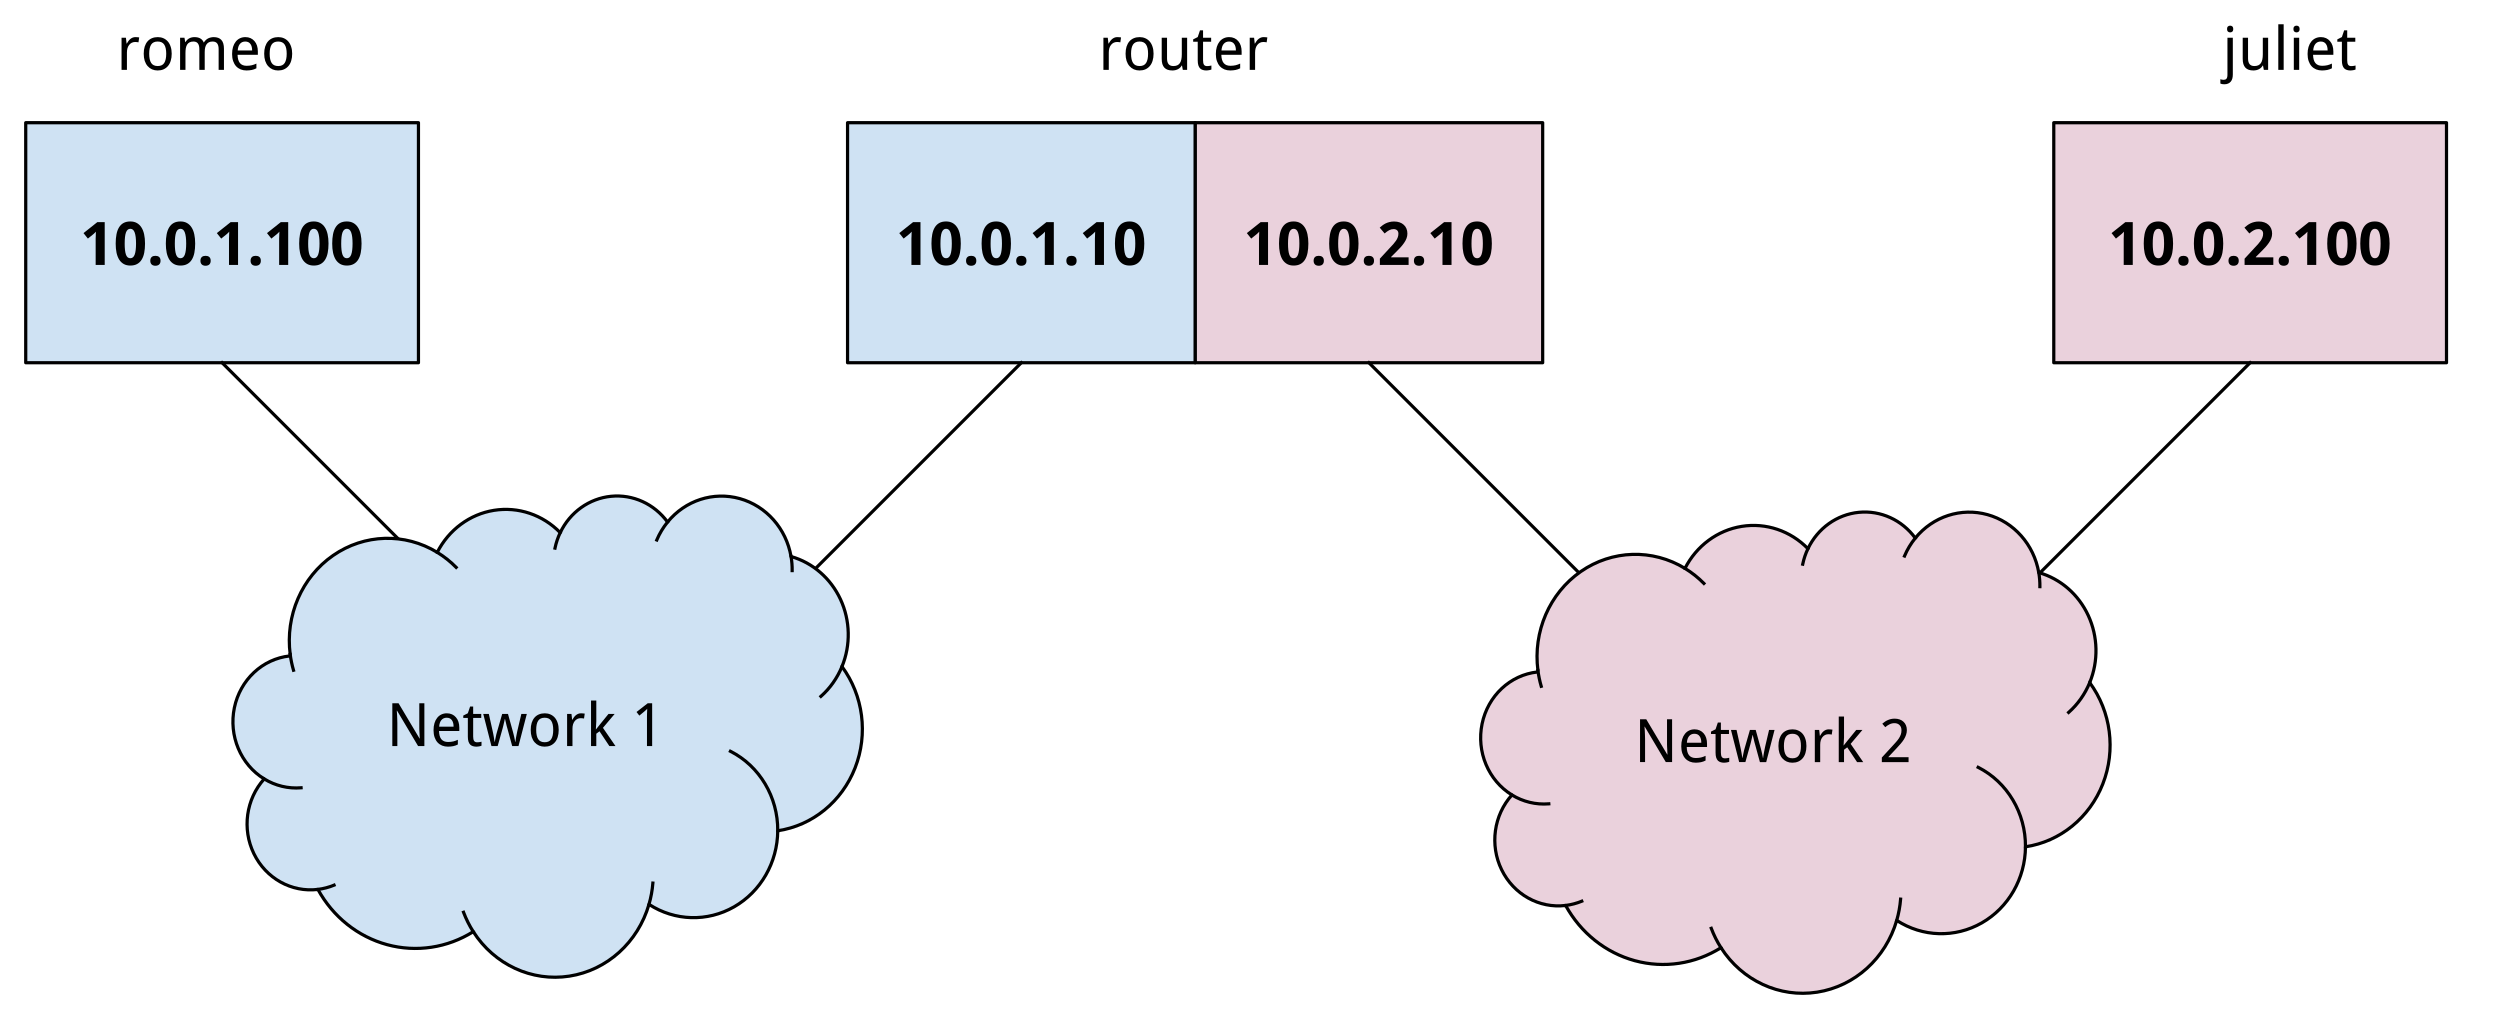<svg version="1.1" viewBox="0.0 0.0 777.52 316.249" fill="none" stroke="none" stroke-linecap="square" stroke-miterlimit="10" xmlns:xlink="http://www.w3.org/1999/xlink" xmlns="http://www.w3.org/2000/svg"><clipPath id="p.0"><path d="m0 0l777.52 0l0 316.249l-777.52 0l0 -316.249z" clip-rule="nonzero"/></clipPath><g clip-path="url(#p.0)"><path fill="#000000" fill-opacity="0.0" d="m0 0l777.52 0l0 316.249l-777.52 0z" fill-rule="evenodd"/><path fill="#cfe2f3" d="m8.0 38.163l122.142 0l0 74.646l-122.142 0z" fill-rule="evenodd"/><path stroke="#000000" stroke-width="1.0" stroke-linejoin="round" stroke-linecap="butt" d="m8.0 38.163l122.142 0l0 74.646l-122.142 0z" fill-rule="evenodd"/><path fill="#000000" d="m32.564 82.406l-2.812 0l0 -7.703q0 -0.234 0 -0.562q0.016 -0.344 0.031 -0.703q0.016 -0.359 0.016 -0.719q0.016 -0.375 0.031 -0.672q-0.047 0.062 -0.156 0.172q-0.109 0.109 -0.25 0.25q-0.141 0.125 -0.281 0.266q-0.141 0.125 -0.281 0.234l-1.531 1.234l-1.359 -1.703l4.281 -3.406l2.312 0l0 13.312zm12.541 -6.656q0 1.609 -0.25 2.875q-0.25 1.266 -0.812 2.156q-0.547 0.875 -1.422 1.344q-0.859 0.469 -2.094 0.469q-1.156 0 -2.016 -0.469q-0.844 -0.469 -1.422 -1.344q-0.562 -0.891 -0.844 -2.156q-0.266 -1.266 -0.266 -2.875q0 -1.609 0.25 -2.891q0.25 -1.281 0.797 -2.156q0.547 -0.891 1.406 -1.359q0.875 -0.469 2.094 -0.469q1.156 0 2.0 0.469q0.859 0.469 1.438 1.359q0.578 0.875 0.859 2.156q0.281 1.266 0.281 2.891zm-6.328 0q0 2.281 0.391 3.422q0.391 1.141 1.359 1.141q0.953 0 1.359 -1.125q0.422 -1.141 0.422 -3.438q0 -2.297 -0.422 -3.438q-0.406 -1.156 -1.359 -1.156q-0.484 0 -0.812 0.297q-0.328 0.281 -0.547 0.859q-0.203 0.578 -0.297 1.438q-0.094 0.859 -0.094 2.0zm7.963 5.359q0 -0.438 0.125 -0.734q0.125 -0.297 0.344 -0.469q0.219 -0.188 0.5 -0.266q0.297 -0.078 0.641 -0.078q0.312 0 0.594 0.078q0.297 0.078 0.516 0.266q0.219 0.172 0.344 0.469q0.125 0.297 0.125 0.734q0 0.406 -0.125 0.703q-0.125 0.281 -0.344 0.484q-0.219 0.188 -0.516 0.266q-0.281 0.094 -0.594 0.094q-0.344 0 -0.641 -0.094q-0.281 -0.078 -0.5 -0.266q-0.219 -0.203 -0.344 -0.484q-0.125 -0.297 -0.125 -0.703zm13.961 -5.359q0 1.609 -0.25 2.875q-0.25 1.266 -0.812 2.156q-0.547 0.875 -1.422 1.344q-0.859 0.469 -2.094 0.469q-1.156 0 -2.016 -0.469q-0.844 -0.469 -1.422 -1.344q-0.562 -0.891 -0.844 -2.156q-0.266 -1.266 -0.266 -2.875q0 -1.609 0.25 -2.891q0.25 -1.281 0.797 -2.156q0.547 -0.891 1.406 -1.359q0.875 -0.469 2.094 -0.469q1.156 0 2.0 0.469q0.859 0.469 1.438 1.359q0.578 0.875 0.859 2.156q0.281 1.266 0.281 2.891zm-6.328 0q0 2.281 0.391 3.422q0.391 1.141 1.359 1.141q0.953 0 1.359 -1.125q0.422 -1.141 0.422 -3.438q0 -2.297 -0.422 -3.438q-0.406 -1.156 -1.359 -1.156q-0.484 0 -0.812 0.297q-0.328 0.281 -0.547 0.859q-0.203 0.578 -0.297 1.438q-0.094 0.859 -0.094 2.0zm7.963 5.359q0 -0.438 0.125 -0.734q0.125 -0.297 0.344 -0.469q0.219 -0.188 0.5 -0.266q0.297 -0.078 0.641 -0.078q0.312 0 0.594 0.078q0.297 0.078 0.516 0.266q0.219 0.172 0.344 0.469q0.125 0.297 0.125 0.734q0 0.406 -0.125 0.703q-0.125 0.281 -0.344 0.484q-0.219 0.188 -0.516 0.266q-0.281 0.094 -0.594 0.094q-0.344 0 -0.641 -0.094q-0.281 -0.078 -0.5 -0.266q-0.219 -0.203 -0.344 -0.484q-0.125 -0.297 -0.125 -0.703zm11.695 1.297l-2.812 0l0 -7.703q0 -0.234 0 -0.562q0.016 -0.344 0.031 -0.703q0.016 -0.359 0.016 -0.719q0.016 -0.375 0.031 -0.672q-0.047 0.062 -0.156 0.172q-0.109 0.109 -0.25 0.25q-0.141 0.125 -0.281 0.266q-0.141 0.125 -0.281 0.234l-1.531 1.234l-1.359 -1.703l4.281 -3.406l2.312 0l0 13.312zm3.901 -1.297q0 -0.438 0.125 -0.734q0.125 -0.297 0.344 -0.469q0.219 -0.188 0.5 -0.266q0.297 -0.078 0.641 -0.078q0.312 0 0.594 0.078q0.297 0.078 0.516 0.266q0.219 0.172 0.344 0.469q0.125 0.297 0.125 0.734q0 0.406 -0.125 0.703q-0.125 0.281 -0.344 0.484q-0.219 0.188 -0.516 0.266q-0.281 0.094 -0.594 0.094q-0.344 0 -0.641 -0.094q-0.281 -0.078 -0.5 -0.266q-0.219 -0.203 -0.344 -0.484q-0.125 -0.297 -0.125 -0.703zm11.695 1.297l-2.812 0l0 -7.703q0 -0.234 0 -0.562q0.016 -0.344 0.031 -0.703q0.016 -0.359 0.016 -0.719q0.016 -0.375 0.031 -0.672q-0.047 0.062 -0.156 0.172q-0.109 0.109 -0.25 0.25q-0.141 0.125 -0.281 0.266q-0.141 0.125 -0.281 0.234l-1.531 1.234l-1.359 -1.703l4.281 -3.406l2.312 0l0 13.312zm12.541 -6.656q0 1.609 -0.25 2.875q-0.25 1.266 -0.812 2.156q-0.547 0.875 -1.422 1.344q-0.859 0.469 -2.094 0.469q-1.156 0 -2.016 -0.469q-0.844 -0.469 -1.422 -1.344q-0.562 -0.891 -0.844 -2.156q-0.266 -1.266 -0.266 -2.875q0 -1.609 0.25 -2.891q0.25 -1.281 0.797 -2.156q0.547 -0.891 1.406 -1.359q0.875 -0.469 2.094 -0.469q1.156 0 2.0 0.469q0.859 0.469 1.438 1.359q0.578 0.875 0.859 2.156q0.281 1.266 0.281 2.891zm-6.328 0q0 2.281 0.391 3.422q0.391 1.141 1.359 1.141q0.953 0 1.359 -1.125q0.422 -1.141 0.422 -3.438q0 -2.297 -0.422 -3.438q-0.406 -1.156 -1.359 -1.156q-0.484 0 -0.812 0.297q-0.328 0.281 -0.547 0.859q-0.203 0.578 -0.297 1.438q-0.094 0.859 -0.094 2.0zm16.604 0q0 1.609 -0.25 2.875q-0.25 1.266 -0.812 2.156q-0.547 0.875 -1.422 1.344q-0.859 0.469 -2.094 0.469q-1.156 0 -2.016 -0.469q-0.844 -0.469 -1.422 -1.344q-0.562 -0.891 -0.844 -2.156q-0.266 -1.266 -0.266 -2.875q0 -1.609 0.25 -2.891q0.25 -1.281 0.797 -2.156q0.547 -0.891 1.406 -1.359q0.875 -0.469 2.094 -0.469q1.156 0 2.0 0.469q0.859 0.469 1.438 1.359q0.578 0.875 0.859 2.156q0.281 1.266 0.281 2.891zm-6.328 0q0 2.281 0.391 3.422q0.391 1.141 1.359 1.141q0.953 0 1.359 -1.125q0.422 -1.141 0.422 -3.438q0 -2.297 -0.422 -3.438q-0.406 -1.156 -1.359 -1.156q-0.484 0 -0.812 0.297q-0.328 0.281 -0.547 0.859q-0.203 0.578 -0.297 1.438q-0.094 0.859 -0.094 2.0z" fill-rule="nonzero"/><path fill="#ead1dc" d="m371.69 38.163l108.095 0l0 74.646l-108.095 0z" fill-rule="evenodd"/><path stroke="#000000" stroke-width="1.0" stroke-linejoin="round" stroke-linecap="butt" d="m371.69 38.163l108.095 0l0 74.646l-108.095 0z" fill-rule="evenodd"/><path fill="#000000" d="m394.369 82.406l-2.812 0l0 -7.703q0 -0.234 0 -0.562q0.016 -0.344 0.031 -0.703q0.016 -0.359 0.016 -0.719q0.016 -0.375 0.031 -0.672q-0.047 0.062 -0.156 0.172q-0.109 0.109 -0.25 0.25q-0.141 0.125 -0.281 0.266q-0.141 0.125 -0.281 0.234l-1.531 1.234l-1.359 -1.703l4.281 -3.406l2.312 0l0 13.312zm12.541 -6.656q0 1.609 -0.25 2.875q-0.25 1.266 -0.812 2.156q-0.547 0.875 -1.422 1.344q-0.859 0.469 -2.094 0.469q-1.156 0 -2.016 -0.469q-0.844 -0.469 -1.422 -1.344q-0.562 -0.891 -0.844 -2.156q-0.266 -1.266 -0.266 -2.875q0 -1.609 0.25 -2.891q0.25 -1.281 0.797 -2.156q0.547 -0.891 1.406 -1.359q0.875 -0.469 2.094 -0.469q1.156 0 2.0 0.469q0.859 0.469 1.438 1.359q0.578 0.875 0.859 2.156q0.281 1.266 0.281 2.891zm-6.328 0q0 2.281 0.391 3.422q0.391 1.141 1.359 1.141q0.953 0 1.359 -1.125q0.422 -1.141 0.422 -3.438q0 -2.297 -0.422 -3.438q-0.406 -1.156 -1.359 -1.156q-0.484 0 -0.812 0.297q-0.328 0.281 -0.547 0.859q-0.203 0.578 -0.297 1.438q-0.094 0.859 -0.094 2.0zm7.963 5.359q0 -0.438 0.125 -0.734q0.125 -0.297 0.344 -0.469q0.219 -0.188 0.5 -0.266q0.297 -0.078 0.641 -0.078q0.312 0 0.594 0.078q0.297 0.078 0.516 0.266q0.219 0.172 0.344 0.469q0.125 0.297 0.125 0.734q0 0.406 -0.125 0.703q-0.125 0.281 -0.344 0.484q-0.219 0.188 -0.516 0.266q-0.281 0.094 -0.594 0.094q-0.344 0 -0.641 -0.094q-0.281 -0.078 -0.5 -0.266q-0.219 -0.203 -0.344 -0.484q-0.125 -0.297 -0.125 -0.703zm13.961 -5.359q0 1.609 -0.25 2.875q-0.25 1.266 -0.812 2.156q-0.547 0.875 -1.422 1.344q-0.859 0.469 -2.094 0.469q-1.156 0 -2.016 -0.469q-0.844 -0.469 -1.422 -1.344q-0.562 -0.891 -0.844 -2.156q-0.266 -1.266 -0.266 -2.875q0 -1.609 0.25 -2.891q0.25 -1.281 0.797 -2.156q0.547 -0.891 1.406 -1.359q0.875 -0.469 2.094 -0.469q1.156 0 2.0 0.469q0.859 0.469 1.438 1.359q0.578 0.875 0.859 2.156q0.281 1.266 0.281 2.891zm-6.328 0q0 2.281 0.391 3.422q0.391 1.141 1.359 1.141q0.953 0 1.359 -1.125q0.422 -1.141 0.422 -3.438q0 -2.297 -0.422 -3.438q-0.406 -1.156 -1.359 -1.156q-0.484 0 -0.812 0.297q-0.328 0.281 -0.547 0.859q-0.203 0.578 -0.297 1.438q-0.094 0.859 -0.094 2.0zm7.963 5.359q0 -0.438 0.125 -0.734q0.125 -0.297 0.344 -0.469q0.219 -0.188 0.5 -0.266q0.297 -0.078 0.641 -0.078q0.312 0 0.594 0.078q0.297 0.078 0.516 0.266q0.219 0.172 0.344 0.469q0.125 0.297 0.125 0.734q0 0.406 -0.125 0.703q-0.125 0.281 -0.344 0.484q-0.219 0.188 -0.516 0.266q-0.281 0.094 -0.594 0.094q-0.344 0 -0.641 -0.094q-0.281 -0.078 -0.5 -0.266q-0.219 -0.203 -0.344 -0.484q-0.125 -0.297 -0.125 -0.703zm13.945 1.297l-8.937 0l0 -1.953l3.125 -3.391q0.594 -0.625 1.078 -1.156q0.484 -0.547 0.828 -1.062q0.344 -0.516 0.531 -1.031q0.203 -0.531 0.203 -1.141q0 -0.672 -0.406 -1.047q-0.406 -0.375 -1.094 -0.375q-0.719 0 -1.391 0.359q-0.656 0.344 -1.391 1.0l-1.531 -1.812q0.422 -0.375 0.859 -0.703q0.453 -0.344 0.984 -0.609q0.547 -0.266 1.188 -0.422q0.641 -0.172 1.453 -0.172q0.953 0 1.703 0.266q0.766 0.266 1.297 0.766q0.547 0.484 0.828 1.172q0.297 0.688 0.297 1.562q0 0.781 -0.281 1.5q-0.266 0.703 -0.75 1.391q-0.469 0.688 -1.094 1.375q-0.625 0.672 -1.328 1.375l-1.609 1.609l0 0.125l5.437 0l0 2.375zm1.651 -1.297q0 -0.438 0.125 -0.734q0.125 -0.297 0.344 -0.469q0.219 -0.188 0.5 -0.266q0.297 -0.078 0.641 -0.078q0.312 0 0.594 0.078q0.297 0.078 0.516 0.266q0.219 0.172 0.344 0.469q0.125 0.297 0.125 0.734q0 0.406 -0.125 0.703q-0.125 0.281 -0.344 0.484q-0.219 0.188 -0.516 0.266q-0.281 0.094 -0.594 0.094q-0.344 0 -0.641 -0.094q-0.281 -0.078 -0.5 -0.266q-0.219 -0.203 -0.344 -0.484q-0.125 -0.297 -0.125 -0.703zm11.695 1.297l-2.812 0l0 -7.703q0 -0.234 0 -0.562q0.016 -0.344 0.031 -0.703q0.016 -0.359 0.016 -0.719q0.016 -0.375 0.031 -0.672q-0.047 0.062 -0.156 0.172q-0.109 0.109 -0.25 0.25q-0.141 0.125 -0.281 0.266q-0.141 0.125 -0.281 0.234l-1.531 1.234l-1.359 -1.703l4.281 -3.406l2.312 0l0 13.312zm12.541 -6.656q0 1.609 -0.25 2.875q-0.25 1.266 -0.812 2.156q-0.547 0.875 -1.422 1.344q-0.859 0.469 -2.094 0.469q-1.156 0 -2.016 -0.469q-0.844 -0.469 -1.422 -1.344q-0.562 -0.891 -0.844 -2.156q-0.266 -1.266 -0.266 -2.875q0 -1.609 0.25 -2.891q0.25 -1.281 0.797 -2.156q0.547 -0.891 1.406 -1.359q0.875 -0.469 2.094 -0.469q1.156 0 2.0 0.469q0.859 0.469 1.438 1.359q0.578 0.875 0.859 2.156q0.281 1.266 0.281 2.891zm-6.328 0q0 2.281 0.391 3.422q0.391 1.141 1.359 1.141q0.953 0 1.359 -1.125q0.422 -1.141 0.422 -3.438q0 -2.297 -0.422 -3.438q-0.406 -1.156 -1.359 -1.156q-0.484 0 -0.812 0.297q-0.328 0.281 -0.547 0.859q-0.203 0.578 -0.297 1.438q-0.094 0.859 -0.094 2.0z" fill-rule="nonzero"/><path fill="#cfe2f3" d="m263.596 38.163l108.094 0l0 74.646l-108.094 0z" fill-rule="evenodd"/><path stroke="#000000" stroke-width="1.0" stroke-linejoin="round" stroke-linecap="butt" d="m263.596 38.163l108.094 0l0 74.646l-108.094 0z" fill-rule="evenodd"/><path fill="#000000" d="m286.274 82.406l-2.812 0l0 -7.703q0 -0.234 0 -0.562q0.016 -0.344 0.031 -0.703q0.016 -0.359 0.016 -0.719q0.016 -0.375 0.031 -0.672q-0.047 0.062 -0.156 0.172q-0.109 0.109 -0.25 0.25q-0.141 0.125 -0.281 0.266q-0.141 0.125 -0.281 0.234l-1.531 1.234l-1.359 -1.703l4.281 -3.406l2.312 0l0 13.312zm12.541 -6.656q0 1.609 -0.25 2.875q-0.25 1.266 -0.812 2.156q-0.547 0.875 -1.422 1.344q-0.859 0.469 -2.094 0.469q-1.156 0 -2.016 -0.469q-0.844 -0.469 -1.422 -1.344q-0.562 -0.891 -0.844 -2.156q-0.266 -1.266 -0.266 -2.875q0 -1.609 0.25 -2.891q0.25 -1.281 0.797 -2.156q0.547 -0.891 1.406 -1.359q0.875 -0.469 2.094 -0.469q1.156 0 2.0 0.469q0.859 0.469 1.438 1.359q0.578 0.875 0.859 2.156q0.281 1.266 0.281 2.891zm-6.328 0q0 2.281 0.391 3.422q0.391 1.141 1.359 1.141q0.953 0 1.359 -1.125q0.422 -1.141 0.422 -3.438q0 -2.297 -0.422 -3.438q-0.406 -1.156 -1.359 -1.156q-0.484 0 -0.812 0.297q-0.328 0.281 -0.547 0.859q-0.203 0.578 -0.297 1.438q-0.094 0.859 -0.094 2.0zm7.963 5.359q0 -0.438 0.125 -0.734q0.125 -0.297 0.344 -0.469q0.219 -0.188 0.5 -0.266q0.297 -0.078 0.641 -0.078q0.312 0 0.594 0.078q0.297 0.078 0.516 0.266q0.219 0.172 0.344 0.469q0.125 0.297 0.125 0.734q0 0.406 -0.125 0.703q-0.125 0.281 -0.344 0.484q-0.219 0.188 -0.516 0.266q-0.281 0.094 -0.594 0.094q-0.344 0 -0.641 -0.094q-0.281 -0.078 -0.5 -0.266q-0.219 -0.203 -0.344 -0.484q-0.125 -0.297 -0.125 -0.703zm13.961 -5.359q0 1.609 -0.25 2.875q-0.25 1.266 -0.812 2.156q-0.547 0.875 -1.422 1.344q-0.859 0.469 -2.094 0.469q-1.156 0 -2.016 -0.469q-0.844 -0.469 -1.422 -1.344q-0.562 -0.891 -0.844 -2.156q-0.266 -1.266 -0.266 -2.875q0 -1.609 0.25 -2.891q0.25 -1.281 0.797 -2.156q0.547 -0.891 1.406 -1.359q0.875 -0.469 2.094 -0.469q1.156 0 2.0 0.469q0.859 0.469 1.438 1.359q0.578 0.875 0.859 2.156q0.281 1.266 0.281 2.891zm-6.328 0q0 2.281 0.391 3.422q0.391 1.141 1.359 1.141q0.953 0 1.359 -1.125q0.422 -1.141 0.422 -3.438q0 -2.297 -0.422 -3.438q-0.406 -1.156 -1.359 -1.156q-0.484 0 -0.812 0.297q-0.328 0.281 -0.547 0.859q-0.203 0.578 -0.297 1.438q-0.094 0.859 -0.094 2.0zm7.963 5.359q0 -0.438 0.125 -0.734q0.125 -0.297 0.344 -0.469q0.219 -0.188 0.5 -0.266q0.297 -0.078 0.641 -0.078q0.312 0 0.594 0.078q0.297 0.078 0.516 0.266q0.219 0.172 0.344 0.469q0.125 0.297 0.125 0.734q0 0.406 -0.125 0.703q-0.125 0.281 -0.344 0.484q-0.219 0.188 -0.516 0.266q-0.281 0.094 -0.594 0.094q-0.344 0 -0.641 -0.094q-0.281 -0.078 -0.5 -0.266q-0.219 -0.203 -0.344 -0.484q-0.125 -0.297 -0.125 -0.703zm11.695 1.297l-2.812 0l0 -7.703q0 -0.234 0 -0.562q0.016 -0.344 0.031 -0.703q0.016 -0.359 0.016 -0.719q0.016 -0.375 0.031 -0.672q-0.047 0.062 -0.156 0.172q-0.109 0.109 -0.25 0.25q-0.141 0.125 -0.281 0.266q-0.141 0.125 -0.281 0.234l-1.531 1.234l-1.359 -1.703l4.281 -3.406l2.312 0l0 13.312zm3.901 -1.297q0 -0.438 0.125 -0.734q0.125 -0.297 0.344 -0.469q0.219 -0.188 0.5 -0.266q0.297 -0.078 0.641 -0.078q0.312 0 0.594 0.078q0.297 0.078 0.516 0.266q0.219 0.172 0.344 0.469q0.125 0.297 0.125 0.734q0 0.406 -0.125 0.703q-0.125 0.281 -0.344 0.484q-0.219 0.188 -0.516 0.266q-0.281 0.094 -0.594 0.094q-0.344 0 -0.641 -0.094q-0.281 -0.078 -0.5 -0.266q-0.219 -0.203 -0.344 -0.484q-0.125 -0.297 -0.125 -0.703zm11.695 1.297l-2.812 0l0 -7.703q0 -0.234 0 -0.562q0.016 -0.344 0.031 -0.703q0.016 -0.359 0.016 -0.719q0.016 -0.375 0.031 -0.672q-0.047 0.062 -0.156 0.172q-0.109 0.109 -0.25 0.25q-0.141 0.125 -0.281 0.266q-0.141 0.125 -0.281 0.234l-1.531 1.234l-1.359 -1.703l4.281 -3.406l2.312 0l0 13.312zm12.541 -6.656q0 1.609 -0.25 2.875q-0.25 1.266 -0.812 2.156q-0.547 0.875 -1.422 1.344q-0.859 0.469 -2.094 0.469q-1.156 0 -2.016 -0.469q-0.844 -0.469 -1.422 -1.344q-0.562 -0.891 -0.844 -2.156q-0.266 -1.266 -0.266 -2.875q0 -1.609 0.25 -2.891q0.25 -1.281 0.797 -2.156q0.547 -0.891 1.406 -1.359q0.875 -0.469 2.094 -0.469q1.156 0 2.0 0.469q0.859 0.469 1.438 1.359q0.578 0.875 0.859 2.156q0.281 1.266 0.281 2.891zm-6.328 0q0 2.281 0.391 3.422q0.391 1.141 1.359 1.141q0.953 0 1.359 -1.125q0.422 -1.141 0.422 -3.438q0 -2.297 -0.422 -3.438q-0.406 -1.156 -1.359 -1.156q-0.484 0 -0.812 0.297q-0.328 0.281 -0.547 0.859q-0.203 0.578 -0.297 1.438q-0.094 0.859 -0.094 2.0z" fill-rule="nonzero"/><path fill="#ead1dc" d="m638.74 38.163l122.142 0l0 74.646l-122.142 0z" fill-rule="evenodd"/><path stroke="#000000" stroke-width="1.0" stroke-linejoin="round" stroke-linecap="butt" d="m638.74 38.163l122.142 0l0 74.646l-122.142 0z" fill-rule="evenodd"/><path fill="#000000" d="m663.304 82.406l-2.812 0l0 -7.703q0 -0.234 0 -0.562q0.016 -0.344 0.031 -0.703q0.016 -0.359 0.016 -0.719q0.016 -0.375 0.031 -0.672q-0.047 0.062 -0.156 0.172q-0.109 0.109 -0.25 0.25q-0.141 0.125 -0.281 0.266q-0.141 0.125 -0.281 0.234l-1.531 1.234l-1.359 -1.703l4.281 -3.406l2.312 0l0 13.312zm12.541 -6.656q0 1.609 -0.25 2.875q-0.25 1.266 -0.812 2.156q-0.547 0.875 -1.422 1.344q-0.859 0.469 -2.094 0.469q-1.156 0 -2.016 -0.469q-0.844 -0.469 -1.422 -1.344q-0.562 -0.891 -0.844 -2.156q-0.266 -1.266 -0.266 -2.875q0 -1.609 0.25 -2.891q0.25 -1.281 0.797 -2.156q0.547 -0.891 1.406 -1.359q0.875 -0.469 2.094 -0.469q1.156 0 2.0 0.469q0.859 0.469 1.438 1.359q0.578 0.875 0.859 2.156q0.281 1.266 0.281 2.891zm-6.328 0q0 2.281 0.391 3.422q0.391 1.141 1.359 1.141q0.953 0 1.359 -1.125q0.422 -1.141 0.422 -3.438q0 -2.297 -0.422 -3.438q-0.406 -1.156 -1.359 -1.156q-0.484 0 -0.812 0.297q-0.328 0.281 -0.547 0.859q-0.203 0.578 -0.297 1.438q-0.094 0.859 -0.094 2.0zm7.963 5.359q0 -0.438 0.125 -0.734q0.125 -0.297 0.344 -0.469q0.219 -0.188 0.5 -0.266q0.297 -0.078 0.641 -0.078q0.312 0 0.594 0.078q0.297 0.078 0.516 0.266q0.219 0.172 0.344 0.469q0.125 0.297 0.125 0.734q0 0.406 -0.125 0.703q-0.125 0.281 -0.344 0.484q-0.219 0.188 -0.516 0.266q-0.281 0.094 -0.594 0.094q-0.344 0 -0.641 -0.094q-0.281 -0.078 -0.5 -0.266q-0.219 -0.203 -0.344 -0.484q-0.125 -0.297 -0.125 -0.703zm13.961 -5.359q0 1.609 -0.25 2.875q-0.25 1.266 -0.812 2.156q-0.547 0.875 -1.422 1.344q-0.859 0.469 -2.094 0.469q-1.156 0 -2.016 -0.469q-0.844 -0.469 -1.422 -1.344q-0.562 -0.891 -0.844 -2.156q-0.266 -1.266 -0.266 -2.875q0 -1.609 0.25 -2.891q0.25 -1.281 0.797 -2.156q0.547 -0.891 1.406 -1.359q0.875 -0.469 2.094 -0.469q1.156 0 2.0 0.469q0.859 0.469 1.438 1.359q0.578 0.875 0.859 2.156q0.281 1.266 0.281 2.891zm-6.328 0q0 2.281 0.391 3.422q0.391 1.141 1.359 1.141q0.953 0 1.359 -1.125q0.422 -1.141 0.422 -3.438q0 -2.297 -0.422 -3.438q-0.406 -1.156 -1.359 -1.156q-0.484 0 -0.812 0.297q-0.328 0.281 -0.547 0.859q-0.203 0.578 -0.297 1.438q-0.094 0.859 -0.094 2.0zm7.963 5.359q0 -0.438 0.125 -0.734q0.125 -0.297 0.344 -0.469q0.219 -0.188 0.5 -0.266q0.297 -0.078 0.641 -0.078q0.312 0 0.594 0.078q0.297 0.078 0.516 0.266q0.219 0.172 0.344 0.469q0.125 0.297 0.125 0.734q0 0.406 -0.125 0.703q-0.125 0.281 -0.344 0.484q-0.219 0.188 -0.516 0.266q-0.281 0.094 -0.594 0.094q-0.344 0 -0.641 -0.094q-0.281 -0.078 -0.5 -0.266q-0.219 -0.203 -0.344 -0.484q-0.125 -0.297 -0.125 -0.703zm13.945 1.297l-8.938 0l0 -1.953l3.125 -3.391q0.594 -0.625 1.078 -1.156q0.484 -0.547 0.828 -1.062q0.344 -0.516 0.531 -1.031q0.203 -0.531 0.203 -1.141q0 -0.672 -0.406 -1.047q-0.406 -0.375 -1.094 -0.375q-0.719 0 -1.391 0.359q-0.656 0.344 -1.391 1.0l-1.531 -1.812q0.422 -0.375 0.859 -0.703q0.453 -0.344 0.984 -0.609q0.547 -0.266 1.188 -0.422q0.641 -0.172 1.453 -0.172q0.953 0 1.703 0.266q0.766 0.266 1.297 0.766q0.547 0.484 0.828 1.172q0.297 0.688 0.297 1.562q0 0.781 -0.281 1.5q-0.266 0.703 -0.75 1.391q-0.469 0.688 -1.094 1.375q-0.625 0.672 -1.328 1.375l-1.609 1.609l0 0.125l5.438 0l0 2.375zm1.651 -1.297q0 -0.438 0.125 -0.734q0.125 -0.297 0.344 -0.469q0.219 -0.188 0.5 -0.266q0.297 -0.078 0.641 -0.078q0.312 0 0.594 0.078q0.297 0.078 0.516 0.266q0.219 0.172 0.344 0.469q0.125 0.297 0.125 0.734q0 0.406 -0.125 0.703q-0.125 0.281 -0.344 0.484q-0.219 0.188 -0.516 0.266q-0.281 0.094 -0.594 0.094q-0.344 0 -0.641 -0.094q-0.281 -0.078 -0.5 -0.266q-0.219 -0.203 -0.344 -0.484q-0.125 -0.297 -0.125 -0.703zm11.695 1.297l-2.812 0l0 -7.703q0 -0.234 0 -0.562q0.016 -0.344 0.031 -0.703q0.016 -0.359 0.016 -0.719q0.016 -0.375 0.031 -0.672q-0.047 0.062 -0.156 0.172q-0.109 0.109 -0.25 0.25q-0.141 0.125 -0.281 0.266q-0.141 0.125 -0.281 0.234l-1.531 1.234l-1.359 -1.703l4.281 -3.406l2.312 0l0 13.312zm12.541 -6.656q0 1.609 -0.25 2.875q-0.25 1.266 -0.812 2.156q-0.547 0.875 -1.422 1.344q-0.859 0.469 -2.094 0.469q-1.156 0 -2.016 -0.469q-0.844 -0.469 -1.422 -1.344q-0.562 -0.891 -0.844 -2.156q-0.266 -1.266 -0.266 -2.875q0 -1.609 0.25 -2.891q0.25 -1.281 0.797 -2.156q0.547 -0.891 1.406 -1.359q0.875 -0.469 2.094 -0.469q1.156 0 2.0 0.469q0.859 0.469 1.438 1.359q0.578 0.875 0.859 2.156q0.281 1.266 0.281 2.891zm-6.328 0q0 2.281 0.391 3.422q0.391 1.141 1.359 1.141q0.953 0 1.359 -1.125q0.422 -1.141 0.422 -3.438q0 -2.297 -0.422 -3.438q-0.406 -1.156 -1.359 -1.156q-0.484 0 -0.812 0.297q-0.328 0.281 -0.547 0.859q-0.203 0.578 -0.297 1.438q-0.094 0.859 -0.094 2.0zm16.604 0q0 1.609 -0.25 2.875q-0.25 1.266 -0.812 2.156q-0.547 0.875 -1.422 1.344q-0.859 0.469 -2.094 0.469q-1.156 0 -2.016 -0.469q-0.844 -0.469 -1.422 -1.344q-0.562 -0.891 -0.844 -2.156q-0.266 -1.266 -0.266 -2.875q0 -1.609 0.25 -2.891q0.25 -1.281 0.797 -2.156q0.547 -0.891 1.406 -1.359q0.875 -0.469 2.094 -0.469q1.156 0 2.0 0.469q0.859 0.469 1.438 1.359q0.578 0.875 0.859 2.156q0.281 1.266 0.281 2.891zm-6.328 0q0 2.281 0.391 3.422q0.391 1.141 1.359 1.141q0.953 0 1.359 -1.125q0.422 -1.141 0.422 -3.438q0 -2.297 -0.422 -3.438q-0.406 -1.156 -1.359 -1.156q-0.484 0 -0.812 0.297q-0.328 0.281 -0.547 0.859q-0.203 0.578 -0.297 1.438q-0.094 0.859 -0.094 2.0z" fill-rule="nonzero"/><path fill="#000000" fill-opacity="0.0" d="m69.071 112.808l89.543 89.543" fill-rule="evenodd"/><path stroke="#000000" stroke-width="1.0" stroke-linejoin="round" stroke-linecap="butt" d="m69.071 112.808l89.543 89.543" fill-rule="evenodd"/><path fill="#000000" fill-opacity="0.0" d="m317.643 112.808l-82.236 82.236" fill-rule="evenodd"/><path stroke="#000000" stroke-width="1.0" stroke-linejoin="round" stroke-linecap="butt" d="m317.643 112.808l-82.236 82.236" fill-rule="evenodd"/><path fill="#000000" fill-opacity="0.0" d="m425.738 112.808l105.323 105.323" fill-rule="evenodd"/><path stroke="#000000" stroke-width="1.0" stroke-linejoin="round" stroke-linecap="butt" d="m425.738 112.808l105.323 105.323" fill-rule="evenodd"/><path fill="#000000" fill-opacity="0.0" d="m699.811 112.808l-94.457 94.457" fill-rule="evenodd"/><path stroke="#000000" stroke-width="1.0" stroke-linejoin="round" stroke-linecap="butt" d="m699.811 112.808l-94.457 94.457" fill-rule="evenodd"/><path fill="#cfe2f3" d="m90.254 203.536l0 0c-1.576 -12.068 3.599 -24.016 13.33 -30.772c9.731 -6.756 22.312 -7.136 32.403 -0.979l0 0c3.575 -7.017 10.117 -11.862 17.649 -13.069c7.531 -1.207 15.167 1.365 20.598 6.939l0 0c3.045 -6.362 9.024 -10.637 15.815 -11.307c6.791 -0.67 13.434 2.359 17.57 8.013l0 0c5.501 -6.744 14.254 -9.583 22.471 -7.29c8.217 2.294 14.422 9.308 15.93 18.009l0 0c6.74 1.915 12.355 6.784 15.393 13.349c3.038 6.565 3.202 14.181 0.449 20.881l0 0c6.637 8.999 8.19 20.99 4.078 31.499c-4.111 10.508 -13.269 17.955 -24.055 19.561c-0.076 9.862 -5.268 18.912 -13.575 23.661c-8.307 4.749 -18.431 4.455 -26.47 -0.768l0 0c-3.424 11.812 -13.063 20.503 -24.752 22.319c-11.689 1.815 -23.332 -3.57 -29.899 -13.83l0 0c-8.05 5.057 -17.71 6.514 -26.8 4.042c-9.09 -2.472 -16.845 -8.665 -21.515 -17.182l0 0c-8.226 1.003 -16.18 -3.437 -19.914 -11.117c-3.734 -7.68 -2.453 -16.964 3.208 -23.245l0 0c-7.338 -4.499 -11.082 -13.428 -9.281 -22.129c1.802 -8.702 8.742 -15.204 17.201 -16.118z" fill-rule="evenodd"/><path fill="#000000" fill-opacity="0.0" d="m82.171 242.248l0 0c3.463 2.123 7.463 3.086 11.464 2.76m5.24 31.602c1.721 -0.21 3.407 -0.654 5.016 -1.321m43.296 14.461c-1.21 -1.891 -2.223 -3.911 -3.022 -6.026m57.675 -2.462l0 0c0.624 -2.154 1.029 -4.37 1.207 -6.612m38.837 -16.28c0.081 -10.5 -5.644 -20.114 -14.715 -24.713m34.692 -26.346c-1.469 3.575 -3.712 6.747 -6.552 9.267m-9.288 -43.497l0 0c0.25 1.444 0.366 2.909 0.346 4.376m-38.747 -15.095l0 0c-1.372 1.682 -2.503 3.562 -3.357 5.581m-30.03 -2.288l0 0c-0.731 1.528 -1.277 3.145 -1.626 4.813m-36.621 1.317l0 0c2.135 1.303 4.111 2.871 5.883 4.67m-51.615 27.081l0 0c0.217 1.663 0.561 3.306 1.027 4.913" fill-rule="evenodd"/><path stroke="#000000" stroke-width="1.0" stroke-linejoin="round" stroke-linecap="butt" d="m90.254 203.536l0 0c-1.576 -12.068 3.599 -24.016 13.33 -30.772c9.731 -6.756 22.312 -7.136 32.403 -0.979l0 0c3.575 -7.017 10.117 -11.862 17.649 -13.069c7.531 -1.207 15.167 1.365 20.598 6.939l0 0c3.045 -6.362 9.024 -10.637 15.815 -11.307c6.791 -0.67 13.434 2.359 17.57 8.013l0 0c5.501 -6.744 14.254 -9.583 22.471 -7.29c8.217 2.294 14.422 9.308 15.93 18.009l0 0c6.74 1.915 12.355 6.784 15.393 13.349c3.038 6.565 3.202 14.181 0.449 20.881l0 0c6.637 8.999 8.19 20.99 4.078 31.499c-4.111 10.508 -13.269 17.955 -24.055 19.561c-0.076 9.862 -5.268 18.912 -13.575 23.661c-8.307 4.749 -18.431 4.455 -26.47 -0.768l0 0c-3.424 11.812 -13.063 20.503 -24.752 22.319c-11.689 1.815 -23.332 -3.57 -29.899 -13.83l0 0c-8.05 5.057 -17.71 6.514 -26.8 4.042c-9.09 -2.472 -16.845 -8.665 -21.515 -17.182l0 0c-8.226 1.003 -16.18 -3.437 -19.914 -11.117c-3.734 -7.68 -2.453 -16.964 3.208 -23.245l0 0c-7.338 -4.499 -11.082 -13.428 -9.281 -22.129c1.802 -8.702 8.742 -15.204 17.201 -16.118z" fill-rule="evenodd"/><path stroke="#000000" stroke-width="1.0" stroke-linejoin="round" stroke-linecap="butt" d="m82.171 242.248l0 0c3.463 2.123 7.463 3.086 11.464 2.76m5.24 31.602c1.721 -0.21 3.407 -0.654 5.016 -1.321m43.296 14.461c-1.21 -1.891 -2.223 -3.911 -3.022 -6.026m57.675 -2.462l0 0c0.624 -2.154 1.029 -4.37 1.207 -6.612m38.837 -16.28c0.081 -10.5 -5.644 -20.114 -14.715 -24.713m34.692 -26.346c-1.469 3.575 -3.712 6.747 -6.552 9.267m-9.288 -43.497l0 0c0.25 1.444 0.366 2.909 0.346 4.376m-38.747 -15.095l0 0c-1.372 1.682 -2.503 3.562 -3.357 5.581m-30.03 -2.288l0 0c-0.731 1.528 -1.277 3.145 -1.626 4.813m-36.621 1.317l0 0c2.135 1.303 4.111 2.871 5.883 4.67m-51.615 27.081l0 0c0.217 1.663 0.561 3.306 1.027 4.913" fill-rule="evenodd"/><path fill="#000000" d="m131.983 232.029l-1.953 0l-6.547 -11.016l-0.078 0q0.062 0.688 0.094 1.391q0.031 0.594 0.047 1.234q0.031 0.641 0.031 1.172l0 7.219l-1.562 0l0 -13.312l1.938 0l6.531 10.969l0.062 0q-0.031 -0.703 -0.062 -1.375q-0.016 -0.297 -0.031 -0.594q-0.016 -0.312 -0.031 -0.609q0 -0.312 -0.016 -0.594q0 -0.281 0 -0.516l0 -7.281l1.578 0l0 13.312zm7.35 0.188q-1.0 0 -1.828 -0.328q-0.828 -0.344 -1.422 -0.984q-0.594 -0.656 -0.922 -1.609q-0.328 -0.969 -0.328 -2.188q0 -1.25 0.297 -2.219q0.297 -0.969 0.844 -1.641q0.547 -0.688 1.312 -1.047q0.766 -0.359 1.688 -0.359q0.891 0 1.609 0.328q0.719 0.328 1.219 0.922q0.516 0.578 0.781 1.406q0.266 0.812 0.266 1.812l0 1.031l-6.312 0q0.047 1.766 0.75 2.594q0.703 0.828 2.078 0.828q0.453 0 0.844 -0.047q0.406 -0.047 0.766 -0.125q0.375 -0.094 0.719 -0.219q0.359 -0.141 0.703 -0.297l0 1.469q-0.359 0.172 -0.719 0.312q-0.344 0.125 -0.719 0.203q-0.359 0.078 -0.766 0.109q-0.391 0.047 -0.859 0.047zm-0.406 -9.0q-1.031 0 -1.641 0.719q-0.609 0.703 -0.703 2.062l4.484 0q0 -0.625 -0.125 -1.125q-0.125 -0.516 -0.391 -0.875q-0.25 -0.375 -0.656 -0.578q-0.406 -0.203 -0.969 -0.203zm9.468 7.641q0.156 0 0.359 -0.016q0.219 -0.031 0.406 -0.047q0.188 -0.031 0.344 -0.062q0.172 -0.047 0.25 -0.062l0 1.25q-0.125 0.062 -0.312 0.109q-0.172 0.047 -0.391 0.094q-0.219 0.047 -0.453 0.062q-0.234 0.031 -0.469 0.031q-0.562 0 -1.047 -0.156q-0.484 -0.141 -0.844 -0.484q-0.344 -0.359 -0.547 -0.969q-0.188 -0.609 -0.188 -1.531l0 -5.797l-1.422 0l0 -0.734l1.422 -0.719l0.703 -2.094l0.953 0l0 2.297l2.516 0l0 1.25l-2.516 0l0 5.797q0 0.891 0.281 1.344q0.297 0.438 0.953 0.438zm10.9 1.172l-1.531 -5.609q-0.047 -0.172 -0.109 -0.375q-0.047 -0.203 -0.109 -0.422q-0.047 -0.234 -0.109 -0.469q-0.047 -0.234 -0.109 -0.469q-0.125 -0.531 -0.266 -1.094l-0.047 0q-0.125 0.578 -0.25 1.109q-0.094 0.453 -0.219 0.938q-0.109 0.484 -0.203 0.812l-1.562 5.578l-1.938 0l-2.547 -10.0l1.734 0l1.188 5.312q0.094 0.422 0.188 0.906q0.094 0.469 0.172 0.938q0.078 0.469 0.141 0.891q0.078 0.406 0.109 0.672l0.047 0q0.047 -0.234 0.125 -0.625q0.078 -0.406 0.172 -0.844q0.094 -0.453 0.188 -0.875q0.109 -0.438 0.203 -0.734l1.625 -5.641l1.797 0l1.562 5.641q0.078 0.312 0.188 0.734q0.109 0.406 0.203 0.844q0.094 0.438 0.172 0.844q0.094 0.391 0.125 0.656l0.062 0q0.031 -0.234 0.078 -0.625q0.062 -0.406 0.141 -0.875q0.094 -0.484 0.188 -0.969q0.094 -0.5 0.188 -0.938l1.25 -5.312l1.703 0l-2.594 10.0l-1.953 0zm14.466 -5.016q0 1.25 -0.312 2.219q-0.297 0.969 -0.875 1.625q-0.562 0.656 -1.375 1.016q-0.797 0.344 -1.812 0.344q-0.938 0 -1.734 -0.344q-0.797 -0.359 -1.375 -1.016q-0.578 -0.656 -0.906 -1.625q-0.312 -0.969 -0.312 -2.219q0 -1.25 0.297 -2.203q0.312 -0.969 0.875 -1.625q0.562 -0.656 1.375 -1.0q0.828 -0.344 1.828 -0.344q0.938 0 1.734 0.344q0.797 0.344 1.375 1.0q0.578 0.656 0.891 1.625q0.328 0.953 0.328 2.203zm-7.0 0q0 1.906 0.625 2.875q0.625 0.953 2.031 0.953q1.406 0 2.016 -0.953q0.625 -0.969 0.625 -2.875q0 -1.906 -0.625 -2.844q-0.625 -0.953 -2.031 -0.953q-1.406 0 -2.031 0.953q-0.609 0.938 -0.609 2.844zm13.939 -5.172q0.266 0 0.594 0.031q0.328 0.016 0.562 0.062l-0.219 1.531q-0.25 -0.047 -0.516 -0.078q-0.266 -0.031 -0.5 -0.031q-0.578 0 -1.062 0.234q-0.469 0.234 -0.812 0.672q-0.344 0.422 -0.531 1.031q-0.172 0.609 -0.172 1.344l0 5.391l-1.672 0l0 -10.0l1.359 0l0.203 1.828l0.062 0q0.234 -0.391 0.484 -0.75q0.266 -0.375 0.578 -0.641q0.328 -0.281 0.734 -0.453q0.406 -0.172 0.906 -0.172zm4.646 5.016l1.234 -1.547l2.672 -3.281l1.922 0l-3.656 4.328l3.906 5.672l-1.906 0l-3.062 -4.594l-1.0 0.75l0 3.844l-1.641 0l0 -14.172l1.641 0l0 6.5l-0.141 2.5l0.031 0zm17.477 5.172l-1.609 0l0 -8.312q0 -0.391 0 -0.828q0 -0.453 0.016 -0.891q0.016 -0.453 0.031 -0.859q0.016 -0.406 0.031 -0.719q-0.156 0.172 -0.281 0.297q-0.109 0.109 -0.234 0.219q-0.125 0.109 -0.266 0.234q-0.141 0.125 -0.328 0.281l-1.344 1.109l-0.875 -1.125l3.484 -2.719l1.375 0l0 13.312z" fill-rule="nonzero"/><path fill="#ead1dc" d="m478.307 208.525l0 0c-1.576 -12.068 3.599 -24.016 13.33 -30.772c9.731 -6.756 22.312 -7.136 32.403 -0.979l0 0c3.575 -7.017 10.117 -11.862 17.649 -13.069c7.531 -1.207 15.167 1.365 20.598 6.939l0 0c3.045 -6.362 9.024 -10.637 15.815 -11.307c6.791 -0.67 13.434 2.359 17.57 8.013l0 0c5.501 -6.744 14.254 -9.583 22.471 -7.29c8.217 2.294 14.422 9.308 15.93 18.009l0 0c6.74 1.915 12.354 6.784 15.393 13.349c3.038 6.565 3.202 14.181 0.449 20.881l0 0c6.637 8.999 8.19 20.99 4.078 31.499c-4.111 10.508 -13.269 17.955 -24.055 19.561c-0.076 9.862 -5.268 18.912 -13.575 23.661c-8.307 4.749 -18.431 4.455 -26.47 -0.768l0 0c-3.424 11.812 -13.063 20.503 -24.752 22.319c-11.689 1.815 -23.332 -3.57 -29.899 -13.83l0 0c-8.05 5.057 -17.71 6.514 -26.8 4.042c-9.09 -2.472 -16.845 -8.665 -21.515 -17.182l0 0c-8.226 1.003 -16.18 -3.437 -19.914 -11.117c-3.734 -7.68 -2.453 -16.964 3.208 -23.245l0 0c-7.338 -4.499 -11.082 -13.428 -9.28 -22.129c1.802 -8.702 8.742 -15.204 17.201 -16.118z" fill-rule="evenodd"/><path fill="#000000" fill-opacity="0.0" d="m470.224 247.238l0 0c3.463 2.123 7.463 3.086 11.464 2.76m5.24 31.602c1.721 -0.21 3.407 -0.654 5.016 -1.321m43.296 14.461c-1.21 -1.891 -2.223 -3.911 -3.022 -6.026m57.675 -2.462l0 0c0.624 -2.154 1.029 -4.37 1.207 -6.612m38.837 -16.28c0.081 -10.5 -5.644 -20.114 -14.715 -24.713m34.692 -26.346c-1.469 3.575 -3.712 6.747 -6.552 9.267m-9.288 -43.497l0 0c0.25 1.444 0.366 2.909 0.346 4.376m-38.747 -15.095l0 0c-1.372 1.682 -2.503 3.562 -3.357 5.581m-30.03 -2.288l0 0c-0.731 1.528 -1.277 3.145 -1.626 4.813m-36.621 1.317l0 0c2.135 1.303 4.111 2.871 5.883 4.67m-51.615 27.081l0 0c0.217 1.663 0.561 3.306 1.027 4.913" fill-rule="evenodd"/><path stroke="#000000" stroke-width="1.0" stroke-linejoin="round" stroke-linecap="butt" d="m478.307 208.525l0 0c-1.576 -12.068 3.599 -24.016 13.33 -30.772c9.731 -6.756 22.312 -7.136 32.403 -0.979l0 0c3.575 -7.017 10.117 -11.862 17.649 -13.069c7.531 -1.207 15.167 1.365 20.598 6.939l0 0c3.045 -6.362 9.024 -10.637 15.815 -11.307c6.791 -0.67 13.434 2.359 17.57 8.013l0 0c5.501 -6.744 14.254 -9.583 22.471 -7.29c8.217 2.294 14.422 9.308 15.93 18.009l0 0c6.74 1.915 12.354 6.784 15.393 13.349c3.038 6.565 3.202 14.181 0.449 20.881l0 0c6.637 8.999 8.19 20.99 4.078 31.499c-4.111 10.508 -13.269 17.955 -24.055 19.561c-0.076 9.862 -5.268 18.912 -13.575 23.661c-8.307 4.749 -18.431 4.455 -26.47 -0.768l0 0c-3.424 11.812 -13.063 20.503 -24.752 22.319c-11.689 1.815 -23.332 -3.57 -29.899 -13.83l0 0c-8.05 5.057 -17.71 6.514 -26.8 4.042c-9.09 -2.472 -16.845 -8.665 -21.515 -17.182l0 0c-8.226 1.003 -16.18 -3.437 -19.914 -11.117c-3.734 -7.68 -2.453 -16.964 3.208 -23.245l0 0c-7.338 -4.499 -11.082 -13.428 -9.28 -22.129c1.802 -8.702 8.742 -15.204 17.201 -16.118z" fill-rule="evenodd"/><path stroke="#000000" stroke-width="1.0" stroke-linejoin="round" stroke-linecap="butt" d="m470.224 247.238l0 0c3.463 2.123 7.463 3.086 11.464 2.76m5.24 31.602c1.721 -0.21 3.407 -0.654 5.016 -1.321m43.296 14.461c-1.21 -1.891 -2.223 -3.911 -3.022 -6.026m57.675 -2.462l0 0c0.624 -2.154 1.029 -4.37 1.207 -6.612m38.837 -16.28c0.081 -10.5 -5.644 -20.114 -14.715 -24.713m34.692 -26.346c-1.469 3.575 -3.712 6.747 -6.552 9.267m-9.288 -43.497l0 0c0.25 1.444 0.366 2.909 0.346 4.376m-38.747 -15.095l0 0c-1.372 1.682 -2.503 3.562 -3.357 5.581m-30.03 -2.288l0 0c-0.731 1.528 -1.277 3.145 -1.626 4.813m-36.621 1.317l0 0c2.135 1.303 4.111 2.871 5.883 4.67m-51.615 27.081l0 0c0.217 1.663 0.561 3.306 1.027 4.913" fill-rule="evenodd"/><path fill="#000000" d="m520.035 237.018l-1.953 0l-6.547 -11.016l-0.078 0q0.062 0.688 0.094 1.391q0.031 0.594 0.047 1.234q0.031 0.641 0.031 1.172l0 7.219l-1.562 0l0 -13.312l1.938 0l6.531 10.969l0.062 0q-0.031 -0.703 -0.062 -1.375q-0.016 -0.297 -0.031 -0.594q-0.016 -0.312 -0.031 -0.609q0 -0.312 -0.016 -0.594q0 -0.281 0 -0.516l0 -7.281l1.578 0l0 13.312zm7.35 0.188q-1.0 0 -1.828 -0.328q-0.828 -0.344 -1.422 -0.984q-0.594 -0.656 -0.922 -1.609q-0.328 -0.969 -0.328 -2.188q0 -1.25 0.297 -2.219q0.297 -0.969 0.844 -1.641q0.547 -0.688 1.312 -1.047q0.766 -0.359 1.688 -0.359q0.891 0 1.609 0.328q0.719 0.328 1.219 0.922q0.516 0.578 0.781 1.406q0.266 0.812 0.266 1.812l0 1.031l-6.312 0q0.047 1.766 0.75 2.594q0.703 0.828 2.078 0.828q0.453 0 0.844 -0.047q0.406 -0.047 0.766 -0.125q0.375 -0.094 0.719 -0.219q0.359 -0.141 0.703 -0.297l0 1.469q-0.359 0.172 -0.719 0.312q-0.344 0.125 -0.719 0.203q-0.359 0.078 -0.766 0.109q-0.391 0.047 -0.859 0.047zm-0.406 -9.0q-1.031 0 -1.641 0.719q-0.609 0.703 -0.703 2.062l4.484 0q0 -0.625 -0.125 -1.125q-0.125 -0.516 -0.391 -0.875q-0.25 -0.375 -0.656 -0.578q-0.406 -0.203 -0.969 -0.203zm9.468 7.641q0.156 0 0.359 -0.016q0.219 -0.031 0.406 -0.047q0.188 -0.031 0.344 -0.062q0.172 -0.047 0.25 -0.062l0 1.25q-0.125 0.062 -0.312 0.109q-0.172 0.047 -0.391 0.094q-0.219 0.047 -0.453 0.062q-0.234 0.031 -0.469 0.031q-0.562 0 -1.047 -0.156q-0.484 -0.141 -0.844 -0.484q-0.344 -0.359 -0.547 -0.969q-0.188 -0.609 -0.188 -1.531l0 -5.797l-1.422 0l0 -0.734l1.422 -0.719l0.703 -2.094l0.953 0l0 2.297l2.516 0l0 1.25l-2.516 0l0 5.797q0 0.891 0.281 1.344q0.297 0.438 0.953 0.438zm10.9 1.172l-1.531 -5.609q-0.047 -0.172 -0.109 -0.375q-0.047 -0.203 -0.109 -0.422q-0.047 -0.234 -0.109 -0.469q-0.047 -0.234 -0.109 -0.469q-0.125 -0.531 -0.266 -1.094l-0.047 0q-0.125 0.578 -0.25 1.109q-0.094 0.453 -0.219 0.938q-0.109 0.484 -0.203 0.812l-1.562 5.578l-1.938 0l-2.547 -10.0l1.734 0l1.188 5.312q0.094 0.422 0.188 0.906q0.094 0.469 0.172 0.938q0.078 0.469 0.141 0.891q0.078 0.406 0.109 0.672l0.047 0q0.047 -0.234 0.125 -0.625q0.078 -0.406 0.172 -0.844q0.094 -0.453 0.188 -0.875q0.109 -0.438 0.203 -0.734l1.625 -5.641l1.797 0l1.562 5.641q0.078 0.312 0.188 0.734q0.109 0.406 0.203 0.844q0.094 0.438 0.172 0.844q0.094 0.391 0.125 0.656l0.062 0q0.031 -0.234 0.078 -0.625q0.062 -0.406 0.141 -0.875q0.094 -0.484 0.188 -0.969q0.094 -0.5 0.188 -0.938l1.25 -5.312l1.703 0l-2.594 10.0l-1.953 0zm14.466 -5.016q0 1.25 -0.312 2.219q-0.297 0.969 -0.875 1.625q-0.562 0.656 -1.375 1.016q-0.797 0.344 -1.812 0.344q-0.938 0 -1.734 -0.344q-0.797 -0.359 -1.375 -1.016q-0.578 -0.656 -0.906 -1.625q-0.312 -0.969 -0.312 -2.219q0 -1.25 0.297 -2.203q0.312 -0.969 0.875 -1.625q0.562 -0.656 1.375 -1.0q0.828 -0.344 1.828 -0.344q0.938 0 1.734 0.344q0.797 0.344 1.375 1.0q0.578 0.656 0.891 1.625q0.328 0.953 0.328 2.203zm-7.0 0q0 1.906 0.625 2.875q0.625 0.953 2.031 0.953q1.406 0 2.016 -0.953q0.625 -0.969 0.625 -2.875q0 -1.906 -0.625 -2.844q-0.625 -0.953 -2.031 -0.953q-1.406 0 -2.031 0.953q-0.609 0.938 -0.609 2.844zm13.939 -5.172q0.266 0 0.594 0.031q0.328 0.016 0.562 0.062l-0.219 1.531q-0.25 -0.047 -0.516 -0.078q-0.266 -0.031 -0.5 -0.031q-0.578 0 -1.062 0.234q-0.469 0.234 -0.812 0.672q-0.344 0.422 -0.531 1.031q-0.172 0.609 -0.172 1.344l0 5.391l-1.672 0l0 -10.0l1.359 0l0.203 1.828l0.062 0q0.234 -0.391 0.484 -0.75q0.266 -0.375 0.578 -0.641q0.328 -0.281 0.734 -0.453q0.406 -0.172 0.906 -0.172zm4.646 5.016l1.234 -1.547l2.672 -3.281l1.922 0l-3.656 4.328l3.906 5.672l-1.906 0l-3.062 -4.594l-1.0 0.75l0 3.844l-1.641 0l0 -14.172l1.641 0l0 6.5l-0.141 2.5l0.031 0zm20.18 5.172l-8.312 0l0 -1.422l3.188 -3.469q0.688 -0.734 1.219 -1.344q0.547 -0.609 0.922 -1.188q0.375 -0.594 0.578 -1.172q0.203 -0.594 0.203 -1.297q0 -0.531 -0.156 -0.938q-0.156 -0.406 -0.453 -0.688q-0.281 -0.297 -0.672 -0.438q-0.391 -0.156 -0.875 -0.156q-0.859 0 -1.562 0.359q-0.703 0.344 -1.328 0.891l-0.922 -1.078q0.359 -0.328 0.781 -0.609q0.422 -0.297 0.891 -0.5q0.484 -0.219 1.016 -0.344q0.547 -0.125 1.141 -0.125q0.875 0 1.578 0.25q0.703 0.25 1.188 0.719q0.5 0.453 0.766 1.109q0.281 0.656 0.281 1.484q0 0.781 -0.25 1.484q-0.234 0.703 -0.656 1.391q-0.422 0.672 -1.016 1.359q-0.578 0.672 -1.266 1.406l-2.562 2.734l0 0.062l6.281 0l0 1.516z" fill-rule="nonzero"/><path fill="#000000" fill-opacity="0.0" d="m11.402 -5.192l105.323 0l0 30.614l-105.323 0z" fill-rule="evenodd"/><path fill="#000000" d="m42.131 11.541q0.266 0 0.594 0.031q0.328 0.016 0.562 0.062l-0.219 1.531q-0.25 -0.047 -0.516 -0.078q-0.266 -0.031 -0.5 -0.031q-0.578 0 -1.062 0.234q-0.469 0.234 -0.812 0.672q-0.344 0.422 -0.531 1.031q-0.172 0.609 -0.172 1.344l0 5.391l-1.672 0l0 -10.0l1.359 0l0.203 1.828l0.062 0q0.234 -0.391 0.484 -0.75q0.266 -0.375 0.578 -0.641q0.328 -0.281 0.734 -0.453q0.406 -0.172 0.906 -0.172zm11.271 5.172q0 1.25 -0.312 2.219q-0.297 0.969 -0.875 1.625q-0.562 0.656 -1.375 1.016q-0.797 0.344 -1.812 0.344q-0.938 0 -1.734 -0.344q-0.797 -0.359 -1.375 -1.016q-0.578 -0.656 -0.906 -1.625q-0.312 -0.969 -0.312 -2.219q0 -1.25 0.297 -2.203q0.312 -0.969 0.875 -1.625q0.562 -0.656 1.375 -1.0q0.828 -0.344 1.828 -0.344q0.938 0 1.734 0.344q0.797 0.344 1.375 1.0q0.578 0.656 0.891 1.625q0.328 0.953 0.328 2.203zm-7.0 0q0 1.906 0.625 2.875q0.625 0.953 2.031 0.953q1.406 0 2.016 -0.953q0.625 -0.969 0.625 -2.875q0 -1.906 -0.625 -2.844q-0.625 -0.953 -2.031 -0.953q-1.406 0 -2.031 0.953q-0.609 0.938 -0.609 2.844zm21.596 5.016l0 -6.438q0 -1.188 -0.453 -1.781q-0.453 -0.594 -1.406 -0.594q-0.672 0 -1.141 0.219q-0.453 0.219 -0.75 0.641q-0.297 0.406 -0.438 1.016q-0.141 0.609 -0.141 1.422l0 5.516l-1.672 0l0 -6.438q0 -1.188 -0.453 -1.781q-0.438 -0.594 -1.391 -0.594q-0.703 0 -1.188 0.25q-0.469 0.234 -0.766 0.703q-0.281 0.453 -0.406 1.125q-0.109 0.672 -0.109 1.547l0 5.188l-1.672 0l0 -10.0l1.359 0l0.234 1.344l0.094 0q0.219 -0.391 0.516 -0.672q0.297 -0.297 0.656 -0.484q0.359 -0.188 0.766 -0.281q0.406 -0.094 0.828 -0.094q1.094 0 1.812 0.406q0.734 0.406 1.078 1.25l0.062 0q0.25 -0.422 0.578 -0.734q0.328 -0.312 0.719 -0.516q0.406 -0.203 0.844 -0.297q0.438 -0.109 0.891 -0.109q1.594 0 2.391 0.875q0.812 0.875 0.812 2.781l0 6.531l-1.656 0zm8.685 0.188q-1.0 0 -1.828 -0.328q-0.828 -0.344 -1.422 -0.984q-0.594 -0.656 -0.922 -1.609q-0.328 -0.969 -0.328 -2.188q0 -1.25 0.297 -2.219q0.297 -0.969 0.844 -1.641q0.547 -0.688 1.312 -1.047q0.766 -0.359 1.688 -0.359q0.891 0 1.609 0.328q0.719 0.328 1.219 0.922q0.516 0.578 0.781 1.406q0.266 0.812 0.266 1.812l0 1.031l-6.312 0q0.047 1.766 0.75 2.594q0.703 0.828 2.078 0.828q0.453 0 0.844 -0.047q0.406 -0.047 0.766 -0.125q0.375 -0.094 0.719 -0.219q0.359 -0.141 0.703 -0.297l0 1.469q-0.359 0.172 -0.719 0.312q-0.344 0.125 -0.719 0.203q-0.359 0.078 -0.766 0.109q-0.391 0.047 -0.859 0.047zm-0.406 -9.0q-1.031 0 -1.641 0.719q-0.609 0.703 -0.703 2.062l4.484 0q0 -0.625 -0.125 -1.125q-0.125 -0.516 -0.391 -0.875q-0.25 -0.375 -0.656 -0.578q-0.406 -0.203 -0.969 -0.203zm14.593 3.797q0 1.25 -0.312 2.219q-0.297 0.969 -0.875 1.625q-0.562 0.656 -1.375 1.016q-0.797 0.344 -1.812 0.344q-0.938 0 -1.734 -0.344q-0.797 -0.359 -1.375 -1.016q-0.578 -0.656 -0.906 -1.625q-0.312 -0.969 -0.312 -2.219q0 -1.25 0.297 -2.203q0.312 -0.969 0.875 -1.625q0.562 -0.656 1.375 -1.0q0.828 -0.344 1.828 -0.344q0.938 0 1.734 0.344q0.797 0.344 1.375 1.0q0.578 0.656 0.891 1.625q0.328 0.953 0.328 2.203zm-7.0 0q0 1.906 0.625 2.875q0.625 0.953 2.031 0.953q1.406 0 2.016 -0.953q0.625 -0.969 0.625 -2.875q0 -1.906 -0.625 -2.844q-0.625 -0.953 -2.031 -0.953q-1.406 0 -2.031 0.953q-0.609 0.938 -0.609 2.844z" fill-rule="nonzero"/><path fill="#000000" fill-opacity="0.0" d="m315.402 -5.192l105.323 0l0 30.614l-105.323 0z" fill-rule="evenodd"/><path fill="#000000" d="m347.497 11.541q0.266 0 0.594 0.031q0.328 0.016 0.562 0.062l-0.219 1.531q-0.25 -0.047 -0.516 -0.078q-0.266 -0.031 -0.5 -0.031q-0.578 0 -1.062 0.234q-0.469 0.234 -0.812 0.672q-0.344 0.422 -0.531 1.031q-0.172 0.609 -0.172 1.344l0 5.391l-1.672 0l0 -10.0l1.359 0l0.203 1.828l0.062 0q0.234 -0.391 0.484 -0.75q0.266 -0.375 0.578 -0.641q0.328 -0.281 0.734 -0.453q0.406 -0.172 0.906 -0.172zm11.271 5.172q0 1.25 -0.312 2.219q-0.297 0.969 -0.875 1.625q-0.562 0.656 -1.375 1.016q-0.797 0.344 -1.812 0.344q-0.938 0 -1.734 -0.344q-0.797 -0.359 -1.375 -1.016q-0.578 -0.656 -0.906 -1.625q-0.312 -0.969 -0.312 -2.219q0 -1.25 0.297 -2.203q0.312 -0.969 0.875 -1.625q0.562 -0.656 1.375 -1.0q0.828 -0.344 1.828 -0.344q0.938 0 1.734 0.344q0.797 0.344 1.375 1.0q0.578 0.656 0.891 1.625q0.328 0.953 0.328 2.203zm-7.0 0q0 1.906 0.625 2.875q0.625 0.953 2.031 0.953q1.406 0 2.016 -0.953q0.625 -0.969 0.625 -2.875q0 -1.906 -0.625 -2.844q-0.625 -0.953 -2.031 -0.953q-1.406 0 -2.031 0.953q-0.609 0.938 -0.609 2.844zm16.096 5.016l-0.25 -1.344l-0.094 0q-0.219 0.391 -0.531 0.688q-0.312 0.281 -0.688 0.469q-0.375 0.188 -0.797 0.281q-0.422 0.094 -0.859 0.094q-0.828 0 -1.453 -0.203q-0.625 -0.219 -1.047 -0.656q-0.422 -0.453 -0.641 -1.141q-0.203 -0.703 -0.203 -1.656l0 -6.531l1.656 0l0 6.438q0 1.188 0.484 1.781q0.484 0.594 1.484 0.594q0.734 0 1.234 -0.234q0.516 -0.25 0.812 -0.703q0.312 -0.469 0.438 -1.141q0.141 -0.672 0.141 -1.547l0 -5.188l1.656 0l0 10.0l-1.344 0zm7.533 -1.172q0.156 0 0.359 -0.016q0.219 -0.031 0.406 -0.047q0.188 -0.031 0.344 -0.062q0.172 -0.047 0.25 -0.062l0 1.25q-0.125 0.062 -0.312 0.109q-0.172 0.047 -0.391 0.094q-0.219 0.047 -0.453 0.062q-0.234 0.031 -0.469 0.031q-0.562 0 -1.047 -0.156q-0.484 -0.141 -0.844 -0.484q-0.344 -0.359 -0.547 -0.969q-0.188 -0.609 -0.188 -1.531l0 -5.797l-1.422 0l0 -0.734l1.422 -0.719l0.703 -2.094l0.953 0l0 2.297l2.516 0l0 1.25l-2.516 0l0 5.797q0 0.891 0.281 1.344q0.297 0.438 0.953 0.438zm7.244 1.359q-1.0 0 -1.828 -0.328q-0.828 -0.344 -1.422 -0.984q-0.594 -0.656 -0.922 -1.609q-0.328 -0.969 -0.328 -2.188q0 -1.25 0.297 -2.219q0.297 -0.969 0.844 -1.641q0.547 -0.688 1.312 -1.047q0.766 -0.359 1.688 -0.359q0.891 0 1.609 0.328q0.719 0.328 1.219 0.922q0.516 0.578 0.781 1.406q0.266 0.812 0.266 1.812l0 1.031l-6.312 0q0.047 1.766 0.75 2.594q0.703 0.828 2.078 0.828q0.453 0 0.844 -0.047q0.406 -0.047 0.766 -0.125q0.375 -0.094 0.719 -0.219q0.359 -0.141 0.703 -0.297l0 1.469q-0.359 0.172 -0.719 0.312q-0.344 0.125 -0.719 0.203q-0.359 0.078 -0.766 0.109q-0.391 0.047 -0.859 0.047zm-0.406 -9.0q-1.031 0 -1.641 0.719q-0.609 0.703 -0.703 2.062l4.484 0q0 -0.625 -0.125 -1.125q-0.125 -0.516 -0.391 -0.875q-0.25 -0.375 -0.656 -0.578q-0.406 -0.203 -0.969 -0.203zm10.765 -1.375q0.266 0 0.594 0.031q0.328 0.016 0.562 0.062l-0.219 1.531q-0.25 -0.047 -0.516 -0.078q-0.266 -0.031 -0.5 -0.031q-0.578 0 -1.062 0.234q-0.469 0.234 -0.812 0.672q-0.344 0.422 -0.531 1.031q-0.172 0.609 -0.172 1.344l0 5.391l-1.672 0l0 -10.0l1.359 0l0.203 1.828l0.062 0q0.234 -0.391 0.484 -0.75q0.266 -0.375 0.578 -0.641q0.328 -0.281 0.734 -0.453q0.406 -0.172 0.906 -0.172z" fill-rule="nonzero"/><path fill="#000000" fill-opacity="0.0" d="m659.402 -5.192l105.323 0l0 30.614l-105.323 0z" fill-rule="evenodd"/><path fill="#000000" d="m691.769 26.213q-0.438 0 -0.719 -0.062q-0.281 -0.062 -0.5 -0.172l0 -1.344q0.25 0.094 0.5 0.141q0.234 0.047 0.547 0.047q0.25 0 0.453 -0.078q0.219 -0.062 0.375 -0.234q0.156 -0.172 0.234 -0.469q0.094 -0.297 0.094 -0.766l0 -11.547l1.672 0l0 11.438q0 0.703 -0.156 1.266q-0.156 0.562 -0.484 0.953q-0.328 0.391 -0.828 0.609q-0.5 0.219 -1.188 0.219zm0.859 -17.188q0 -0.547 0.281 -0.797q0.281 -0.25 0.688 -0.25q0.203 0 0.375 0.063q0.188 0.062 0.312 0.188q0.141 0.125 0.203 0.328q0.078 0.188 0.078 0.469q0 0.531 -0.281 0.797q-0.281 0.25 -0.688 0.25q-0.406 0 -0.688 -0.25q-0.281 -0.266 -0.281 -0.797zm11.437 12.703l-0.25 -1.344l-0.094 0q-0.219 0.391 -0.531 0.688q-0.312 0.281 -0.688 0.469q-0.375 0.188 -0.797 0.281q-0.422 0.094 -0.859 0.094q-0.828 0 -1.453 -0.203q-0.625 -0.219 -1.047 -0.656q-0.422 -0.453 -0.641 -1.141q-0.203 -0.703 -0.203 -1.656l0 -6.531l1.656 0l0 6.438q0 1.188 0.484 1.781q0.484 0.594 1.484 0.594q0.734 0 1.234 -0.234q0.516 -0.25 0.812 -0.703q0.312 -0.469 0.438 -1.141q0.141 -0.672 0.141 -1.547l0 -5.188l1.656 0l0 10.0l-1.344 0zm6.174 0l-1.672 0l0 -14.172l1.672 0l0 14.172zm4.828 0l-1.672 0l0 -10.0l1.672 0l0 10.0zm-1.797 -12.703q0 -0.547 0.281 -0.797q0.281 -0.25 0.688 -0.25q0.203 0 0.375 0.063q0.188 0.062 0.312 0.188q0.141 0.125 0.203 0.328q0.078 0.188 0.078 0.469q0 0.531 -0.281 0.797q-0.281 0.25 -0.688 0.25q-0.406 0 -0.688 -0.25q-0.281 -0.266 -0.281 -0.797zm8.906 12.891q-1.0 0 -1.828 -0.328q-0.828 -0.344 -1.422 -0.984q-0.594 -0.656 -0.922 -1.609q-0.328 -0.969 -0.328 -2.188q0 -1.25 0.297 -2.219q0.297 -0.969 0.844 -1.641q0.547 -0.688 1.312 -1.047q0.766 -0.359 1.688 -0.359q0.891 0 1.609 0.328q0.719 0.328 1.219 0.922q0.516 0.578 0.781 1.406q0.266 0.812 0.266 1.812l0 1.031l-6.312 0q0.047 1.766 0.75 2.594q0.703 0.828 2.078 0.828q0.453 0 0.844 -0.047q0.406 -0.047 0.766 -0.125q0.375 -0.094 0.719 -0.219q0.359 -0.141 0.703 -0.297l0 1.469q-0.359 0.172 -0.719 0.312q-0.344 0.125 -0.719 0.203q-0.359 0.078 -0.766 0.109q-0.391 0.047 -0.859 0.047zm-0.406 -9.0q-1.031 0 -1.641 0.719q-0.609 0.703 -0.703 2.062l4.484 0q0 -0.625 -0.125 -1.125q-0.125 -0.516 -0.391 -0.875q-0.25 -0.375 -0.656 -0.578q-0.406 -0.203 -0.969 -0.203zm9.468 7.641q0.156 0 0.359 -0.016q0.219 -0.031 0.406 -0.047q0.188 -0.031 0.344 -0.062q0.172 -0.047 0.25 -0.062l0 1.25q-0.125 0.062 -0.312 0.109q-0.172 0.047 -0.391 0.094q-0.219 0.047 -0.453 0.062q-0.234 0.031 -0.469 0.031q-0.562 0 -1.047 -0.156q-0.484 -0.141 -0.844 -0.484q-0.344 -0.359 -0.547 -0.969q-0.188 -0.609 -0.188 -1.531l0 -5.797l-1.422 0l0 -0.734l1.422 -0.719l0.703 -2.094l0.953 0l0 2.297l2.516 0l0 1.25l-2.516 0l0 5.797q0 0.891 0.281 1.344q0.297 0.438 0.953 0.438z" fill-rule="nonzero"/></g></svg>